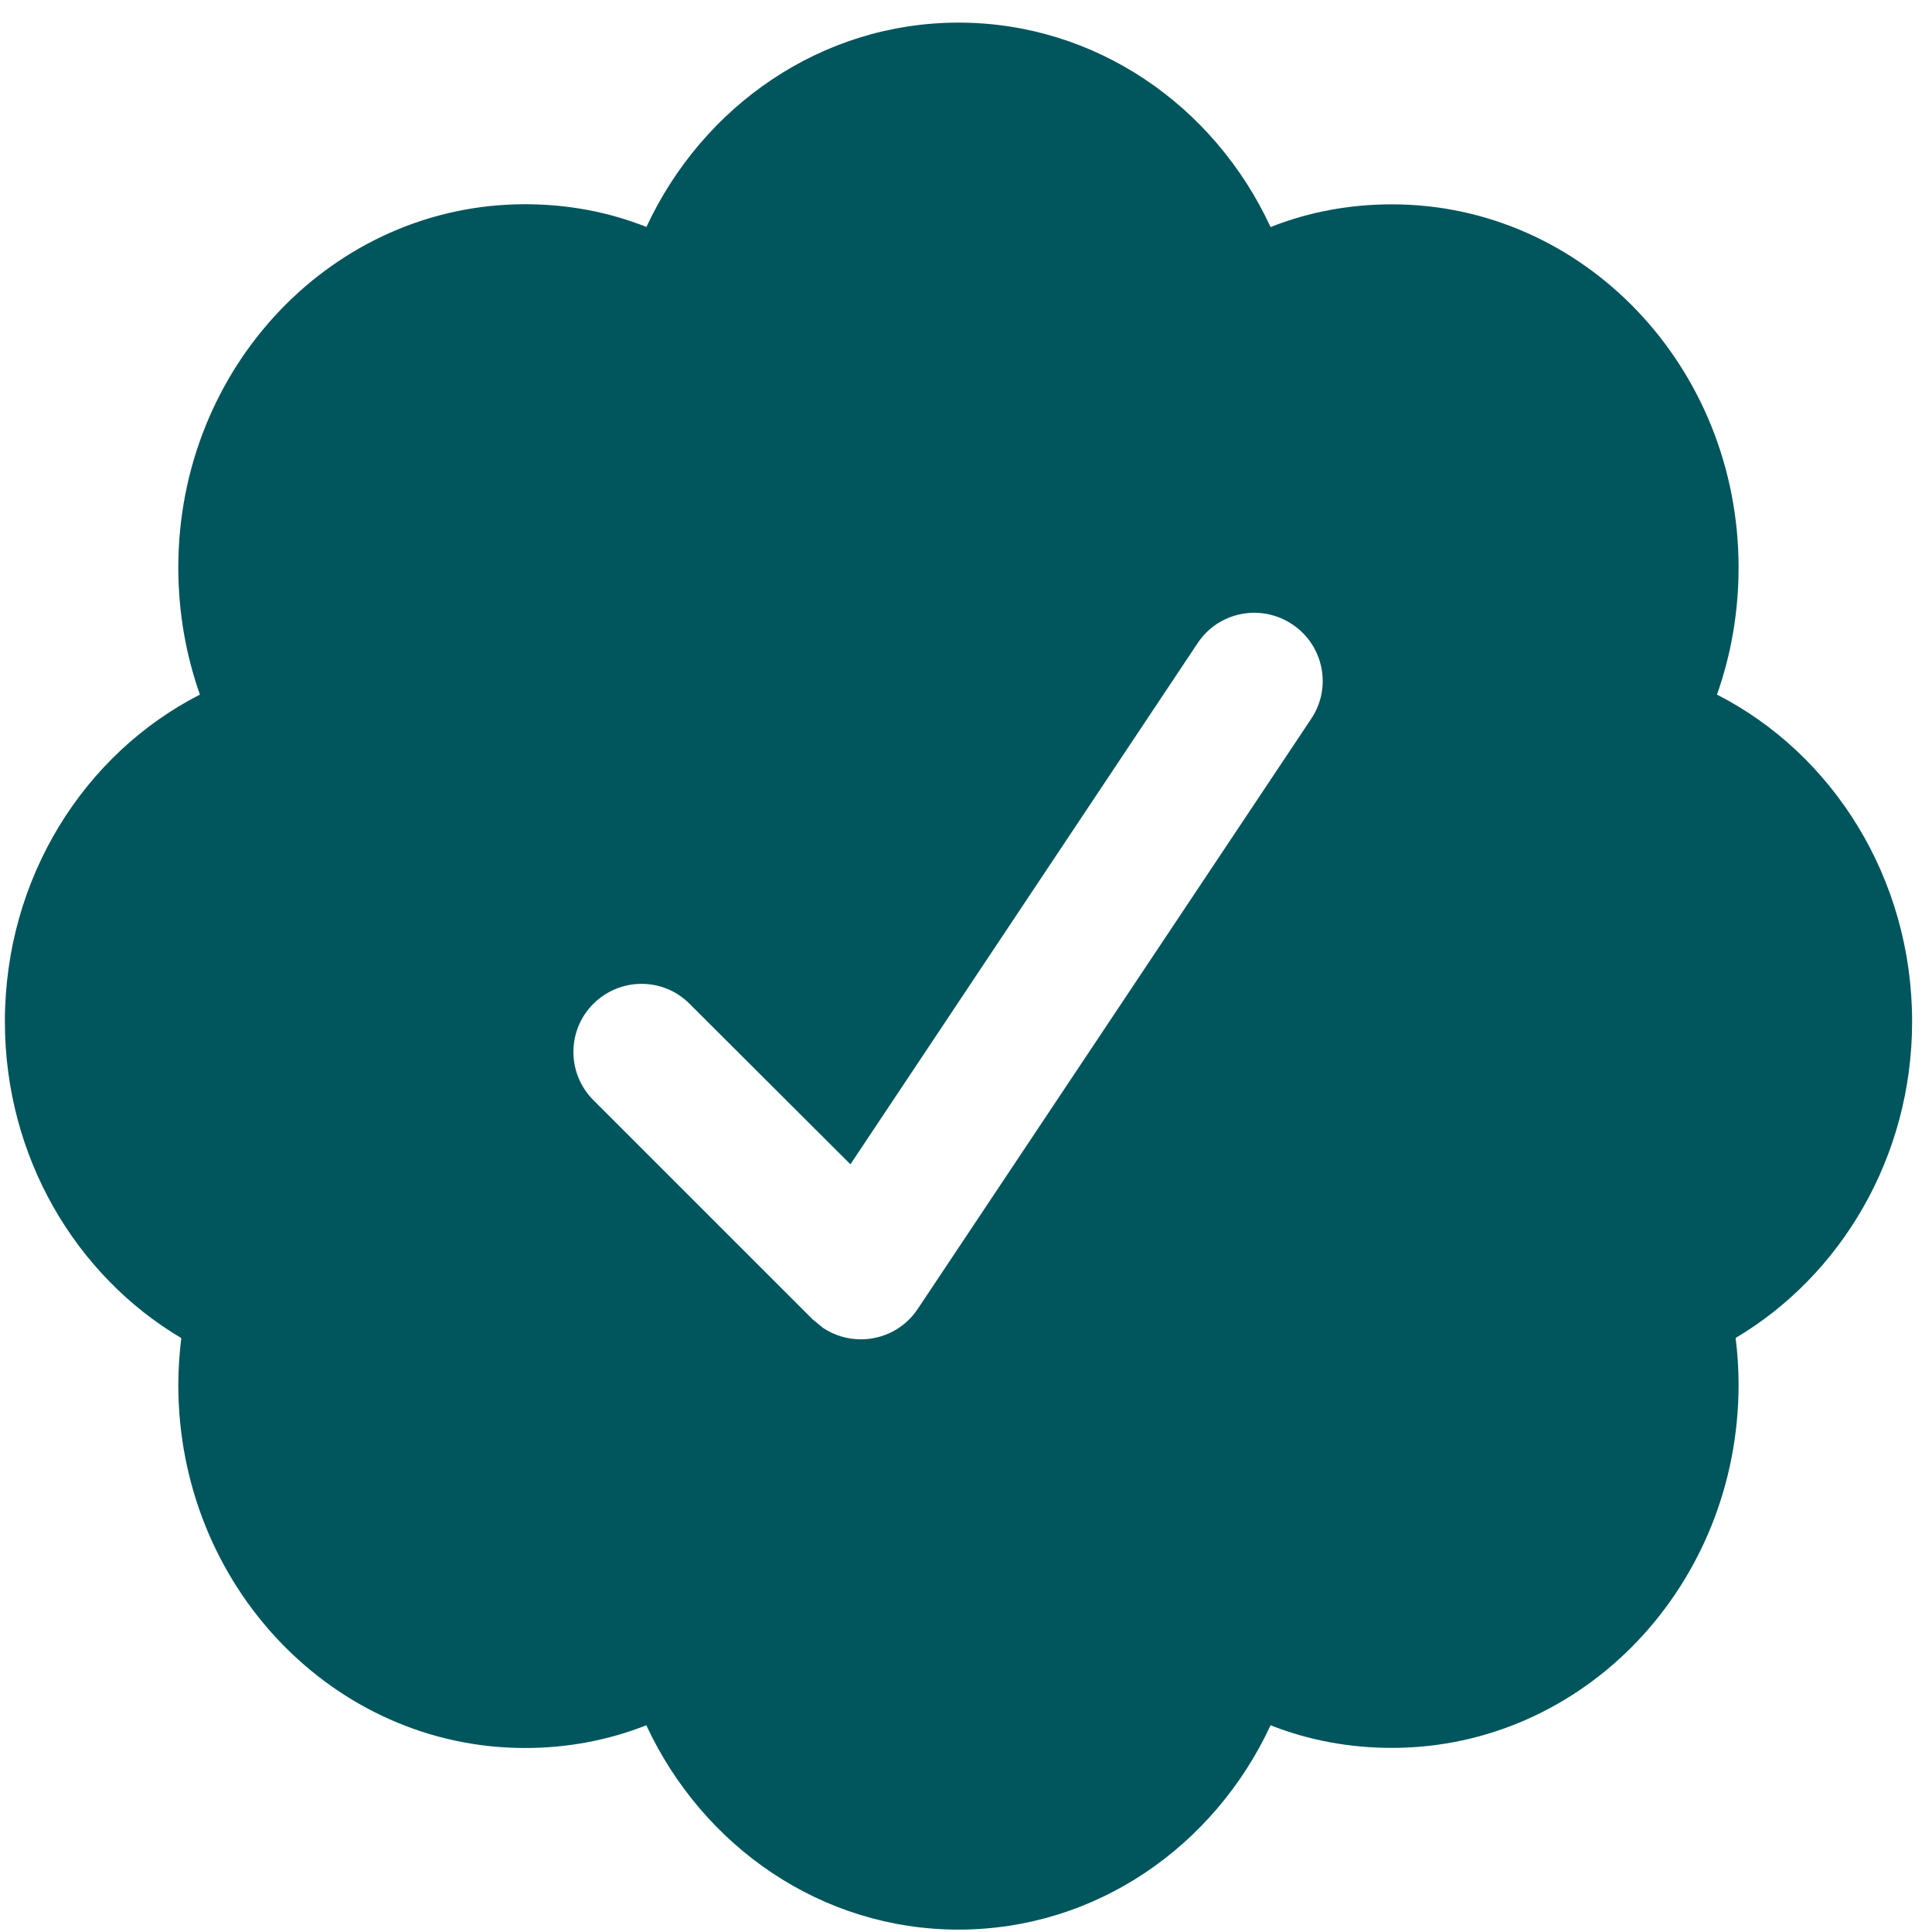 <svg width="17" height="17" viewBox="0 0 17 17" fill="none" xmlns="http://www.w3.org/2000/svg">
<path d="M16.825 8.989C16.825 7.726 16.125 6.631 15.108 6.112C15.231 5.764 15.298 5.389 15.298 4.993C15.298 3.227 13.932 1.798 12.248 1.798C11.872 1.798 11.512 1.866 11.18 1.998C10.686 0.93 9.641 0.199 8.434 0.199C7.228 0.199 6.184 0.931 5.688 1.997C5.356 1.865 4.996 1.797 4.62 1.797C2.934 1.797 1.569 3.227 1.569 4.993C1.569 5.388 1.636 5.763 1.759 6.112C0.742 6.631 0.043 7.724 0.043 8.989C0.043 10.183 0.668 11.224 1.595 11.774C1.579 11.91 1.569 12.046 1.569 12.185C1.569 13.951 2.934 15.381 4.62 15.381C4.996 15.381 5.355 15.312 5.687 15.181C6.183 16.247 7.226 16.979 8.434 16.979C9.642 16.979 10.685 16.247 11.18 15.181C11.512 15.312 11.871 15.38 12.248 15.38C13.934 15.38 15.298 13.949 15.298 12.183C15.298 12.044 15.289 11.908 15.272 11.773C16.197 11.224 16.825 10.182 16.825 8.989ZM11.538 6.324L8.075 11.518C7.959 11.692 7.769 11.785 7.575 11.785C7.461 11.785 7.345 11.753 7.243 11.685L7.151 11.61L5.221 9.68C4.987 9.446 4.987 9.066 5.221 8.833C5.455 8.599 5.835 8.598 6.068 8.833L7.483 10.245L10.539 5.658C10.723 5.382 11.095 5.31 11.37 5.493C11.647 5.676 11.722 6.05 11.538 6.324Z" fill="#01565D"/>
</svg>
